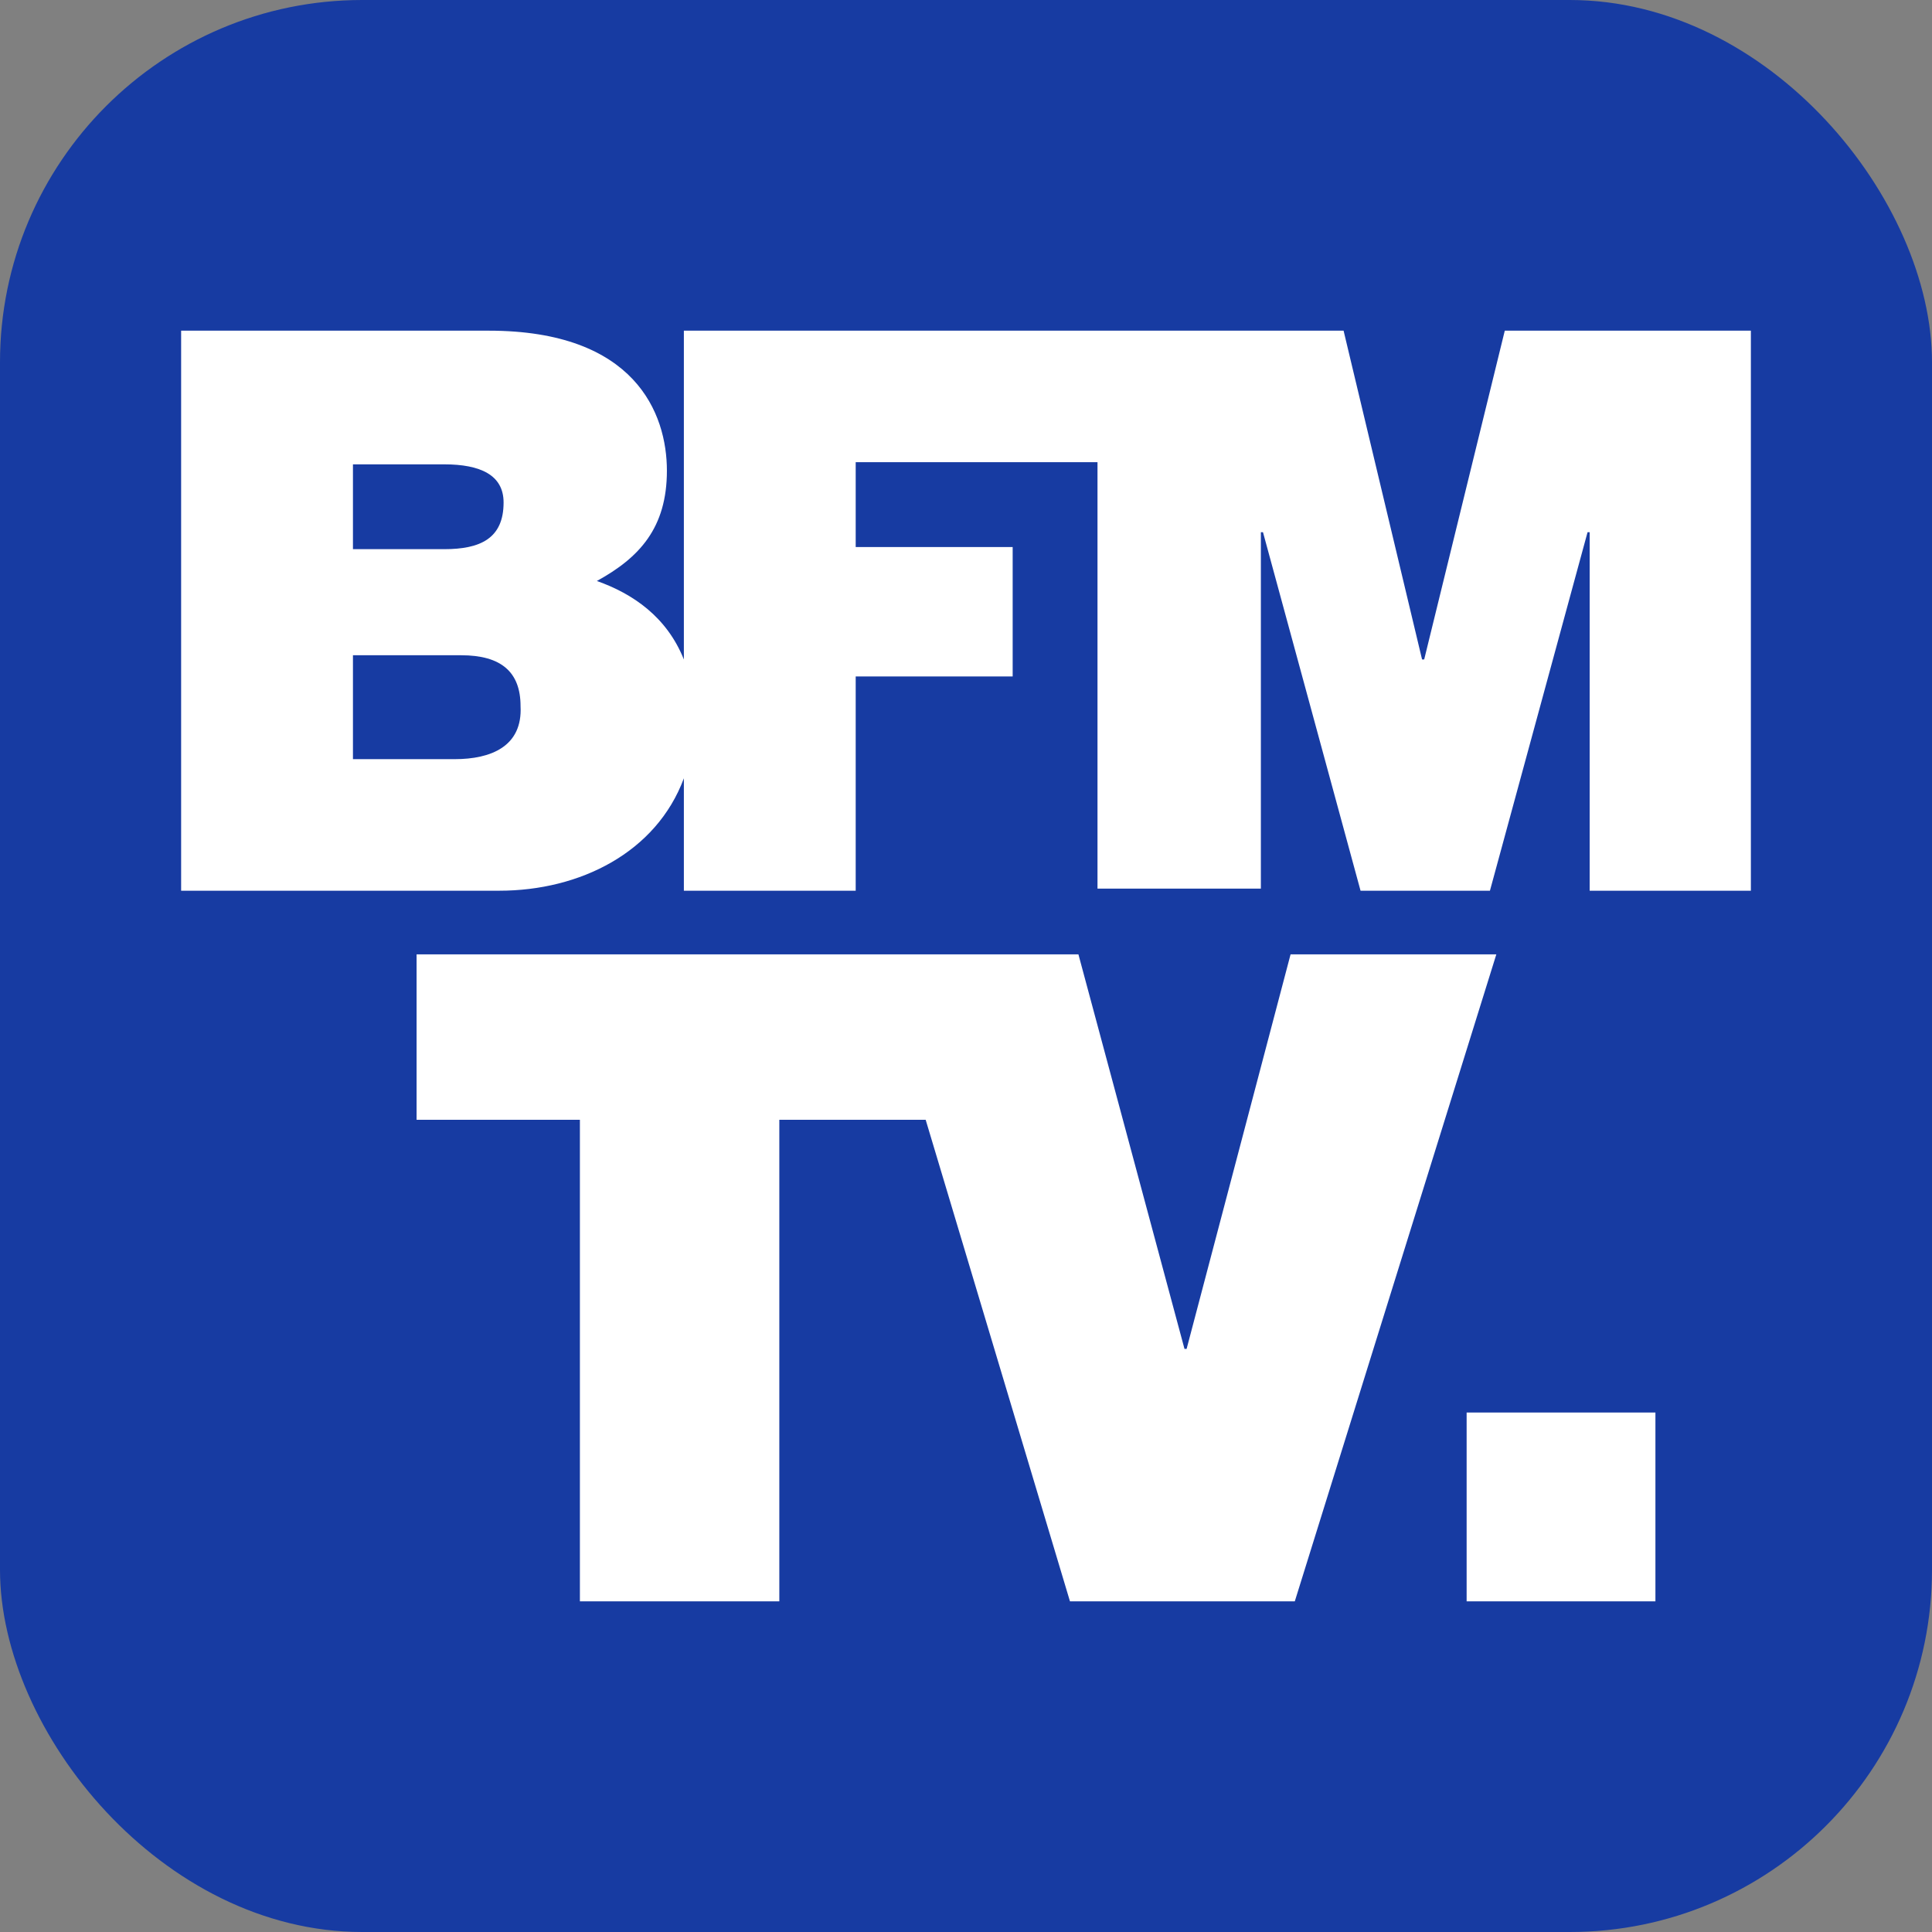 <svg width="32" height="32" viewBox="0 0 32 32" fill="none" xmlns="http://www.w3.org/2000/svg">
<rect x="0" y="0" width="32" height="32" fill="#808080" stroke="none"/>
<rect width="32" height="32" rx="6" fill="#173BA2"/>
<path fill-rule="evenodd" clip-rule="evenodd" d="M7.532 12.574H5.846V10.853H7.638C8.305 10.853 8.622 11.134 8.622 11.696C8.657 12.364 8.13 12.574 7.532 12.574ZM5.846 7.691H7.357C7.954 7.691 8.341 7.866 8.341 8.323C8.341 8.92 7.954 9.096 7.357 9.096H5.846V7.691ZM24.924 5.477L23.589 10.923H23.554L22.254 5.477H11.327V10.923C11.046 10.22 10.484 9.834 9.886 9.623C10.589 9.237 11.046 8.745 11.046 7.796C11.046 6.847 10.519 5.477 8.095 5.477H3V14.753H8.27C9.605 14.753 10.87 14.12 11.327 12.891V14.753H14.173V11.204H16.773V9.061H14.173V7.655H18.178V14.718H20.884V8.815H20.919L22.535 14.753H24.678L26.295 8.815H26.33V14.753H29V5.477H24.924ZM21.376 15.807L19.654 22.342H19.619L17.862 15.807H6.9V18.547H9.605V26.523H12.908V18.547H15.332L17.722 26.523H21.446L24.784 15.807H21.376ZM27.419 23.396H24.292V26.523H27.419V23.396Z" fill="white"/>
</svg>
